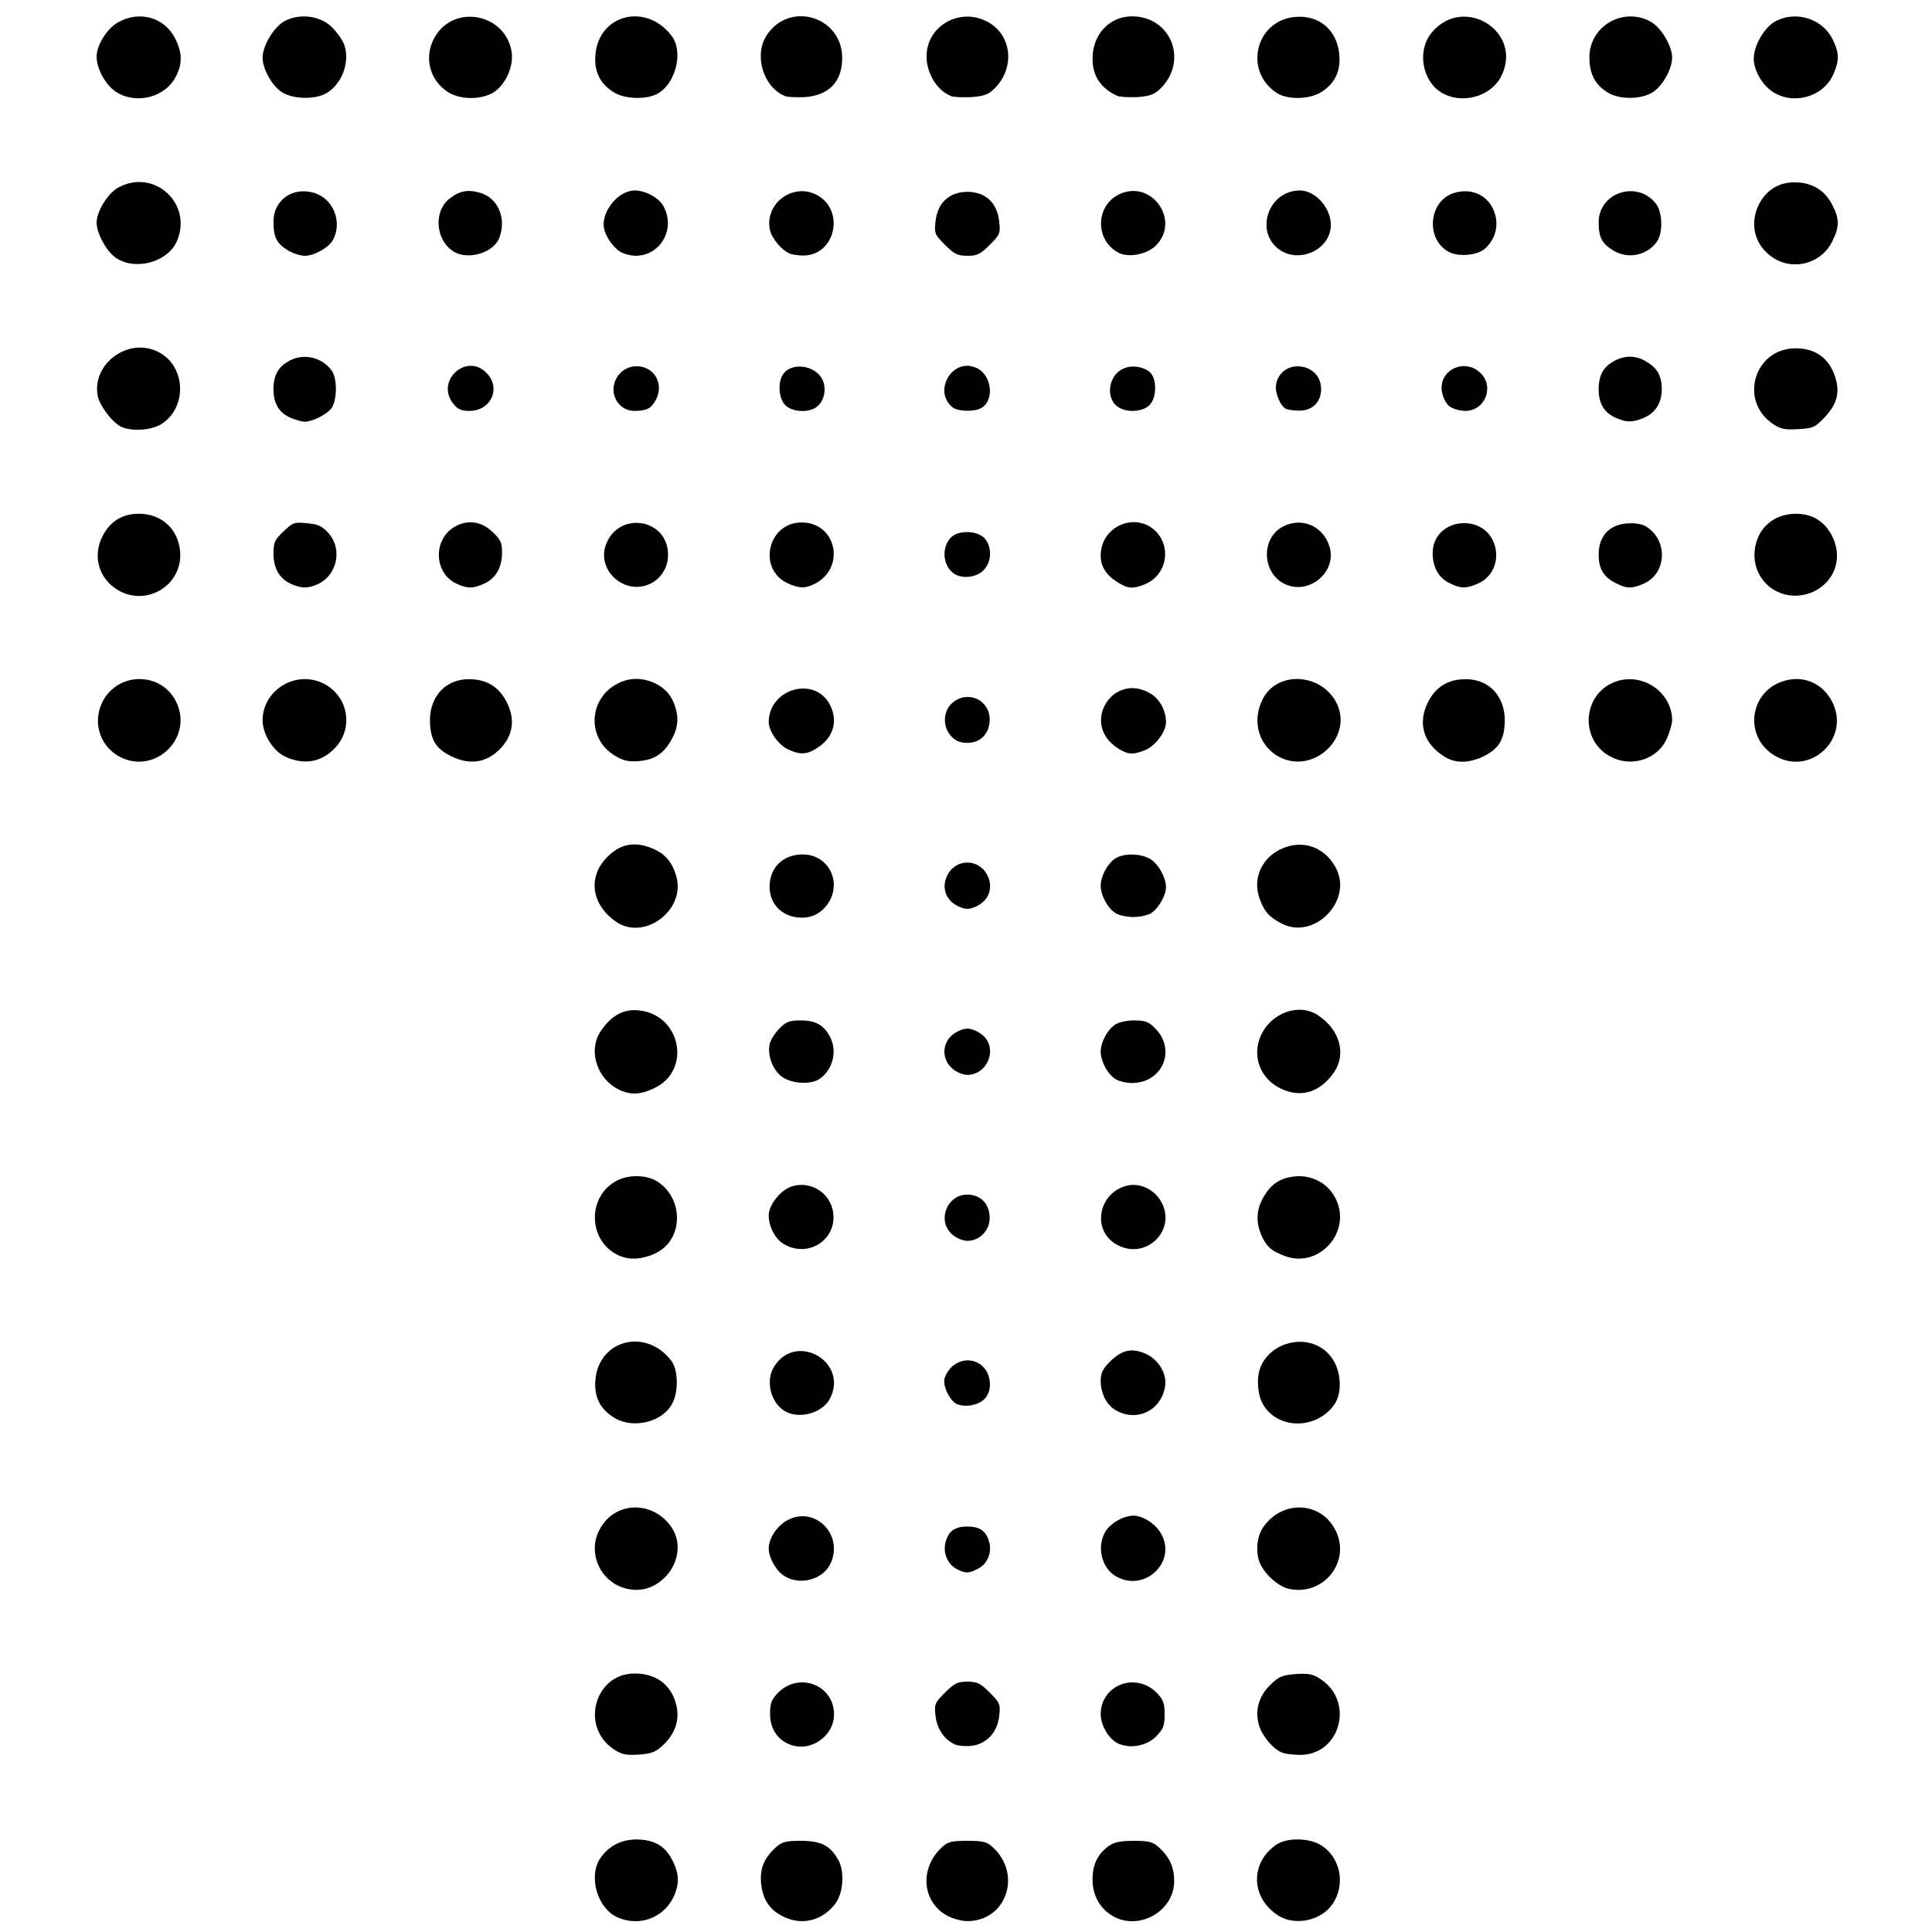 <!DOCTYPE svg PUBLIC "-//W3C//DTD SVG 20010904//EN" "http://www.w3.org/TR/2001/REC-SVG-20010904/DTD/svg10.dtd">
<svg version="1.0" xmlns="http://www.w3.org/2000/svg" width="1080px" height="1080px" viewBox="0 0 6550 7100" preserveAspectRatio="xMidYMid meet">
<g id="layer101" fill="#000000" stroke="none">
 <path d="M1994 7046 c-72 -32 -107 -146 -65 -214 30 -46 77 -72 134 -72 60 0 99 20 125 62 28 48 35 85 21 127 -29 92 -126 136 -215 97z"/>
 <path d="M2601 7042 c-48 -24 -73 -62 -79 -120 -5 -55 10 -92 53 -132 23 -21 36 -25 93 -25 73 0 106 16 136 67 26 43 21 125 -10 165 -48 62 -124 81 -193 45z"/>
 <path d="M3210 7042 c-96 -48 -108 -174 -25 -252 23 -22 36 -25 95 -25 59 0 72 3 95 25 107 100 47 270 -95 270 -19 0 -51 -8 -70 -18z"/>
 <path d="M3812 7040 c-46 -28 -72 -76 -72 -133 0 -54 18 -92 58 -122 21 -15 43 -20 94 -20 57 0 70 4 93 25 39 36 55 73 55 123 0 112 -132 185 -228 127z"/>
 <path d="M4425 7041 c-104 -64 -108 -196 -8 -263 38 -25 118 -24 161 2 74 45 94 147 42 220 -41 58 -135 78 -195 41z"/>
 <path d="M1980 6428 c-124 -83 -69 -278 77 -278 81 0 137 43 154 119 12 51 -5 101 -46 141 -30 29 -43 34 -92 38 -48 3 -64 0 -93 -20z"/>
 <path d="M4435 6440 c-34 -14 -76 -66 -85 -106 -13 -54 3 -103 45 -144 30 -29 43 -34 92 -38 48 -3 64 0 93 20 124 84 69 279 -79 277 -25 0 -55 -4 -66 -9z"/>
 <path d="M2625 6410 c-44 -18 -70 -59 -70 -111 0 -41 5 -53 30 -79 78 -77 205 -27 205 80 0 82 -89 142 -165 110z"/>
 <path d="M3235 6411 c-39 -17 -67 -58 -72 -105 -5 -43 -3 -48 35 -86 34 -34 46 -40 82 -40 36 0 48 6 82 40 38 38 40 43 35 86 -6 60 -47 104 -103 110 -21 2 -48 0 -59 -5z"/>
 <path d="M3838 6409 c-35 -13 -68 -67 -68 -109 0 -107 127 -157 205 -80 25 26 30 38 30 80 0 42 -5 54 -31 81 -34 34 -90 46 -136 28z"/>
 <path d="M2031 5839 c-98 -21 -150 -131 -102 -219 54 -102 192 -108 262 -10 40 56 30 136 -25 189 -38 37 -85 51 -135 40z"/>
 <path d="M4462 5839 c-43 -9 -99 -63 -111 -106 -12 -42 -5 -91 18 -123 70 -98 208 -92 262 10 62 115 -40 247 -169 219z"/>
 <path d="M2608 5792 c-30 -18 -58 -67 -58 -102 0 -34 28 -79 63 -100 103 -63 218 51 162 160 -29 56 -112 77 -167 42z"/>
 <path d="M3828 5794 c-54 -29 -74 -109 -41 -165 18 -31 67 -59 103 -59 34 0 79 28 100 63 63 103 -55 220 -162 161z"/>
 <path d="M3239 5765 c-35 -19 -51 -65 -37 -105 12 -36 35 -50 78 -50 43 0 66 14 78 50 15 41 -2 86 -39 105 -34 18 -47 18 -80 0z"/>
 <path d="M1982 5210 c-51 -31 -74 -76 -69 -137 11 -150 187 -195 280 -71 24 32 26 112 3 155 -35 69 -144 96 -214 53z"/>
 <path d="M4409 5206 c-43 -29 -62 -71 -61 -133 2 -135 187 -194 269 -86 36 47 42 125 14 171 -47 73 -151 96 -222 48z"/>
 <path d="M2615 5189 c-57 -29 -79 -113 -45 -167 81 -129 275 -17 205 118 -27 51 -106 75 -160 49z"/>
 <path d="M3828 5184 c-35 -18 -58 -62 -58 -110 0 -28 8 -44 33 -69 42 -42 77 -52 125 -33 51 19 85 72 79 120 -12 89 -101 135 -179 92z"/>
 <path d="M3242 5160 c-27 -11 -55 -71 -45 -97 23 -65 99 -85 143 -38 29 31 31 89 3 116 -22 23 -70 32 -101 19z"/>
 <path d="M2016 4620 c-124 -38 -143 -212 -30 -278 47 -28 121 -26 162 5 87 63 86 198 0 251 -41 25 -94 34 -132 22z"/>
 <path d="M4447 4616 c-46 -17 -64 -32 -81 -65 -25 -50 -26 -97 -3 -142 29 -56 65 -81 124 -86 60 -5 117 26 144 77 66 122 -55 263 -184 216z"/>
 <path d="M2604 4571 c-31 -19 -54 -64 -54 -105 0 -35 38 -86 77 -103 71 -29 150 18 160 94 13 101 -94 168 -183 114z"/>
 <path d="M3824 4571 c-85 -52 -63 -182 36 -212 48 -15 102 8 130 53 65 108 -57 226 -166 159z"/>
 <path d="M3225 4537 c-58 -49 -21 -147 55 -147 49 0 82 35 82 86 0 46 -37 84 -82 84 -16 0 -41 -10 -55 -23z"/>
 <path d="M2010 4009 c-89 -36 -127 -146 -77 -220 37 -56 84 -82 138 -76 157 14 198 223 56 287 -46 22 -79 24 -117 9z"/>
 <path d="M4433 4001 c-76 -35 -108 -119 -75 -194 38 -86 142 -123 212 -75 79 53 103 141 58 208 -51 74 -121 96 -195 61z"/>
 <path d="M2603 3960 c-36 -22 -60 -82 -49 -125 4 -15 20 -40 36 -56 23 -24 37 -29 77 -29 55 0 86 17 108 60 28 53 11 120 -37 154 -31 22 -96 20 -135 -4z"/>
 <path d="M3822 3964 c-28 -19 -52 -65 -52 -99 0 -34 24 -80 52 -99 13 -9 43 -16 71 -16 40 0 54 5 77 29 79 79 27 201 -85 201 -22 0 -51 -7 -63 -16z"/>
 <path d="M3225 3927 c-39 -33 -39 -91 -1 -123 15 -13 40 -24 56 -24 16 0 41 11 56 24 57 48 19 146 -56 146 -16 0 -41 -10 -55 -23z"/>
 <path d="M1990 3388 c-98 -67 -107 -178 -20 -251 42 -36 90 -43 145 -22 52 19 81 52 96 108 33 122 -118 235 -221 165z"/>
 <path d="M4435 3394 c-46 -24 -63 -43 -80 -89 -30 -77 9 -160 90 -190 75 -29 152 2 190 76 62 120 -81 265 -200 203z"/>
 <path d="M2646 3370 c-71 -13 -108 -79 -87 -151 15 -49 59 -79 116 -79 94 0 146 101 93 180 -29 42 -70 59 -122 50z"/>
 <path d="M3822 3354 c-28 -19 -52 -65 -52 -99 0 -34 24 -80 52 -99 28 -20 90 -21 127 -1 30 15 61 69 61 105 0 29 -26 76 -52 94 -12 9 -43 16 -68 16 -25 0 -56 -7 -68 -16z"/>
 <path d="M3224 3316 c-57 -48 -19 -146 56 -146 75 0 113 98 56 146 -15 13 -40 24 -56 24 -16 0 -41 -11 -56 -24z"/>
 <path d="M175 2786 c-77 -34 -111 -122 -77 -199 54 -122 226 -122 278 0 54 126 -76 254 -201 199z"/>
 <path d="M774 2781 c-45 -20 -84 -83 -84 -134 0 -99 99 -172 195 -146 107 29 148 156 78 240 -50 59 -117 73 -189 40z"/>
 <path d="M1383 2779 c-57 -28 -77 -61 -78 -131 0 -90 58 -152 143 -152 66 0 111 28 140 86 29 58 23 113 -15 159 -52 61 -117 74 -190 38z"/>
 <path d="M1986 2778 c-116 -69 -95 -236 36 -277 62 -20 143 11 172 67 26 51 27 96 3 142 -29 57 -64 82 -124 87 -37 3 -57 -1 -87 -19z"/>
 <path d="M4435 2786 c-82 -37 -113 -133 -69 -218 53 -103 213 -95 270 14 63 121 -75 260 -201 204z"/>
 <path d="M5034 2781 c-77 -47 -100 -122 -62 -199 29 -58 74 -86 140 -86 85 0 143 62 143 152 -1 70 -21 103 -79 132 -53 25 -102 26 -142 1z"/>
 <path d="M5655 2786 c-132 -57 -118 -248 20 -285 96 -25 195 48 195 146 0 14 -10 47 -21 71 -34 70 -121 100 -194 68z"/>
 <path d="M6249 2778 c-119 -68 -96 -242 37 -277 74 -20 144 15 176 86 59 133 -87 265 -213 191z"/>
 <path d="M2623 2755 c-35 -15 -73 -67 -73 -101 0 -123 169 -172 225 -64 30 59 14 118 -44 157 -39 26 -63 28 -108 8z"/>
 <path d="M3829 2747 c-134 -90 -11 -282 126 -197 33 20 55 63 55 104 0 35 -38 86 -75 102 -47 19 -66 18 -106 -9z"/>
 <path d="M3221 2706 c-33 -35 -31 -93 4 -123 55 -48 137 -12 137 61 0 51 -33 86 -82 86 -26 0 -43 -7 -59 -24z"/>
 <path d="M159 2169 c-71 -42 -95 -125 -57 -199 28 -54 72 -82 133 -82 84 0 145 56 152 139 10 122 -121 204 -228 142z"/>
 <path d="M6250 2171 c-51 -27 -82 -84 -77 -144 7 -83 68 -139 152 -139 61 0 105 28 133 82 38 75 14 158 -58 199 -47 26 -104 27 -150 2z"/>
 <path d="M795 2146 c-43 -19 -65 -57 -65 -112 0 -41 5 -51 37 -81 34 -33 40 -35 87 -30 40 3 55 11 78 36 55 62 30 162 -47 191 -34 13 -53 12 -90 -4z"/>
 <path d="M1405 2146 c-88 -38 -90 -169 -4 -213 46 -24 94 -16 133 21 30 28 36 40 36 75 0 56 -22 95 -64 115 -41 19 -61 20 -101 2z"/>
 <path d="M2010 2143 c-50 -26 -76 -82 -61 -133 40 -134 231 -109 231 29 0 89 -91 145 -170 104z"/>
 <path d="M2623 2145 c-116 -50 -78 -225 48 -225 128 0 163 166 49 225 -35 18 -56 18 -97 0z"/>
 <path d="M3834 2141 c-43 -26 -64 -59 -64 -99 0 -116 145 -168 214 -76 45 62 21 150 -49 180 -45 19 -64 18 -101 -5z"/>
 <path d="M4444 2145 c-82 -42 -85 -168 -4 -210 69 -36 148 -2 171 74 28 95 -78 181 -167 136z"/>
 <path d="M5052 2143 c-40 -19 -62 -59 -62 -110 0 -131 194 -153 229 -26 16 58 -11 117 -66 139 -42 18 -60 17 -101 -3z"/>
 <path d="M5665 2144 c-47 -23 -65 -53 -65 -106 0 -66 37 -108 100 -114 26 -3 55 1 69 8 87 47 84 177 -6 214 -42 18 -61 17 -98 -2z"/>
 <path d="M3228 2106 c-40 -30 -43 -99 -6 -133 28 -25 92 -23 119 3 30 30 30 87 -1 119 -26 28 -83 34 -112 11z"/>
 <path d="M174 1570 c-33 -13 -82 -77 -90 -115 -22 -120 115 -218 224 -161 101 52 106 205 9 265 -36 22 -103 27 -143 11z"/>
 <path d="M6242 1559 c-128 -84 -71 -279 82 -279 69 0 118 33 141 94 24 62 14 108 -34 159 -35 37 -43 41 -97 44 -48 3 -65 0 -92 -18z"/>
 <path d="M794 1536 c-44 -19 -64 -53 -64 -106 0 -52 18 -83 60 -105 53 -28 120 -11 154 37 21 29 20 107 0 137 -17 24 -71 51 -101 51 -10 -1 -32 -7 -49 -14z"/>
 <path d="M5664 1536 c-44 -19 -64 -53 -64 -106 0 -52 18 -83 60 -105 39 -20 79 -19 117 5 40 24 55 53 55 102 -1 50 -24 86 -67 104 -42 17 -61 17 -101 0z"/>
 <path d="M1391 1484 c-69 -87 54 -193 126 -109 49 56 10 135 -67 135 -30 0 -43 -6 -59 -26z"/>
 <path d="M2002 1487 c-50 -53 -11 -141 63 -141 64 0 101 64 71 122 -17 33 -34 42 -80 42 -21 0 -40 -8 -54 -23z"/>
 <path d="M2610 1488 c-22 -23 -27 -77 -10 -108 28 -52 125 -40 149 19 16 36 1 85 -30 101 -32 18 -87 12 -109 -12z"/>
 <path d="M3227 1498 c-75 -58 -4 -184 84 -147 59 24 71 121 19 149 -26 14 -83 12 -103 -2z"/>
 <path d="M3833 1495 c-49 -34 -33 -123 27 -143 36 -13 86 1 100 28 17 31 12 85 -10 108 -25 26 -84 30 -117 7z"/>
 <path d="M4452 1503 c-22 -9 -44 -63 -37 -93 21 -96 165 -79 165 20 0 48 -33 80 -81 79 -19 0 -40 -3 -47 -6z"/>
 <path d="M5051 1493 c-12 -10 -24 -34 -27 -54 -13 -78 82 -125 141 -69 53 50 18 140 -55 140 -21 0 -47 -8 -59 -17z"/>
 <path d="M153 949 c-35 -22 -73 -91 -73 -131 0 -41 42 -109 80 -129 131 -71 273 58 216 195 -32 78 -150 112 -223 65z"/>
 <path d="M6239 946 c-67 -46 -86 -124 -49 -197 27 -51 72 -79 130 -79 62 0 110 28 137 80 28 53 29 82 2 136 -40 83 -144 111 -220 60z"/>
 <path d="M783 920 c-41 -25 -53 -48 -53 -105 0 -80 70 -130 150 -106 70 21 104 107 69 172 -15 29 -69 59 -104 59 -16 0 -44 -9 -62 -20z"/>
 <path d="M1405 931 c-76 -32 -93 -150 -28 -201 37 -29 68 -35 114 -21 65 20 96 94 69 165 -19 50 -99 79 -155 57z"/>
 <path d="M2014 930 c-28 -11 -61 -54 -69 -89 -13 -61 51 -141 113 -141 40 0 90 28 106 59 54 104 -43 215 -150 171z"/>
 <path d="M2630 933 c-31 -11 -70 -58 -76 -90 -18 -94 81 -170 168 -129 111 53 75 227 -47 225 -16 0 -37 -3 -45 -6z"/>
 <path d="M3198 900 c-38 -38 -40 -43 -35 -86 7 -69 51 -109 117 -109 66 0 110 40 117 109 5 43 3 48 -35 86 -34 34 -46 40 -82 40 -36 0 -48 -6 -82 -40z"/>
 <path d="M3832 927 c-84 -48 -80 -172 6 -213 120 -57 228 99 133 190 -35 33 -103 44 -139 23z"/>
 <path d="M4432 921 c-99 -63 -49 -221 70 -221 64 0 125 78 112 145 -14 77 -113 119 -182 76z"/>
 <path d="M5048 925 c-86 -48 -72 -188 21 -216 69 -21 133 13 151 81 12 45 -2 92 -38 124 -28 25 -99 31 -134 11z"/>
 <path d="M5653 920 c-41 -25 -53 -48 -53 -103 0 -110 142 -156 210 -69 25 31 27 108 4 140 -36 51 -107 66 -161 32z"/>
 <path d="M149 336 c-37 -25 -69 -85 -69 -128 0 -42 39 -104 79 -126 78 -44 169 -19 209 58 27 53 28 93 4 140 -39 79 -149 106 -223 56z"/>
 <path d="M763 340 c-37 -22 -73 -86 -73 -128 0 -44 41 -112 80 -134 55 -30 131 -21 175 22 19 19 40 49 46 67 21 65 -12 147 -71 178 -41 21 -118 19 -157 -5z"/>
 <path d="M1369 337 c-67 -45 -87 -130 -46 -201 70 -122 258 -87 282 53 9 54 -22 123 -67 151 -47 28 -124 27 -169 -3z"/>
 <path d="M1982 340 c-51 -31 -74 -76 -69 -137 11 -151 188 -195 281 -70 44 59 13 177 -54 212 -42 22 -118 19 -158 -5z"/>
 <path d="M2610 353 c-80 -32 -116 -151 -67 -224 84 -127 277 -68 277 84 0 88 -50 139 -140 144 -30 1 -62 0 -70 -4z"/>
 <path d="M3220 353 c-51 -20 -90 -83 -90 -146 0 -110 119 -180 220 -129 95 47 108 174 26 251 -20 19 -39 25 -84 28 -31 1 -64 0 -72 -4z"/>
 <path d="M3830 352 c-61 -29 -90 -73 -90 -137 0 -88 62 -155 145 -155 146 0 209 168 101 269 -20 19 -39 25 -84 28 -31 1 -64 -1 -72 -5z"/>
 <path d="M4416 341 c-119 -79 -79 -259 61 -278 93 -12 163 46 170 140 5 61 -18 106 -69 137 -44 26 -123 27 -162 1z"/>
 <path d="M5022 340 c-72 -44 -90 -156 -35 -221 118 -140 337 -2 255 161 -38 76 -146 105 -220 60z"/>
 <path d="M5635 341 c-47 -28 -69 -69 -69 -128 -2 -115 122 -189 224 -134 39 21 80 89 80 133 0 42 -36 106 -73 128 -42 26 -121 26 -162 1z"/>
 <path d="M6239 337 c-39 -26 -69 -79 -69 -122 0 -48 40 -116 80 -137 76 -40 173 -9 210 67 25 51 25 78 1 131 -37 81 -147 111 -222 61z"/>
 </g>

</svg>